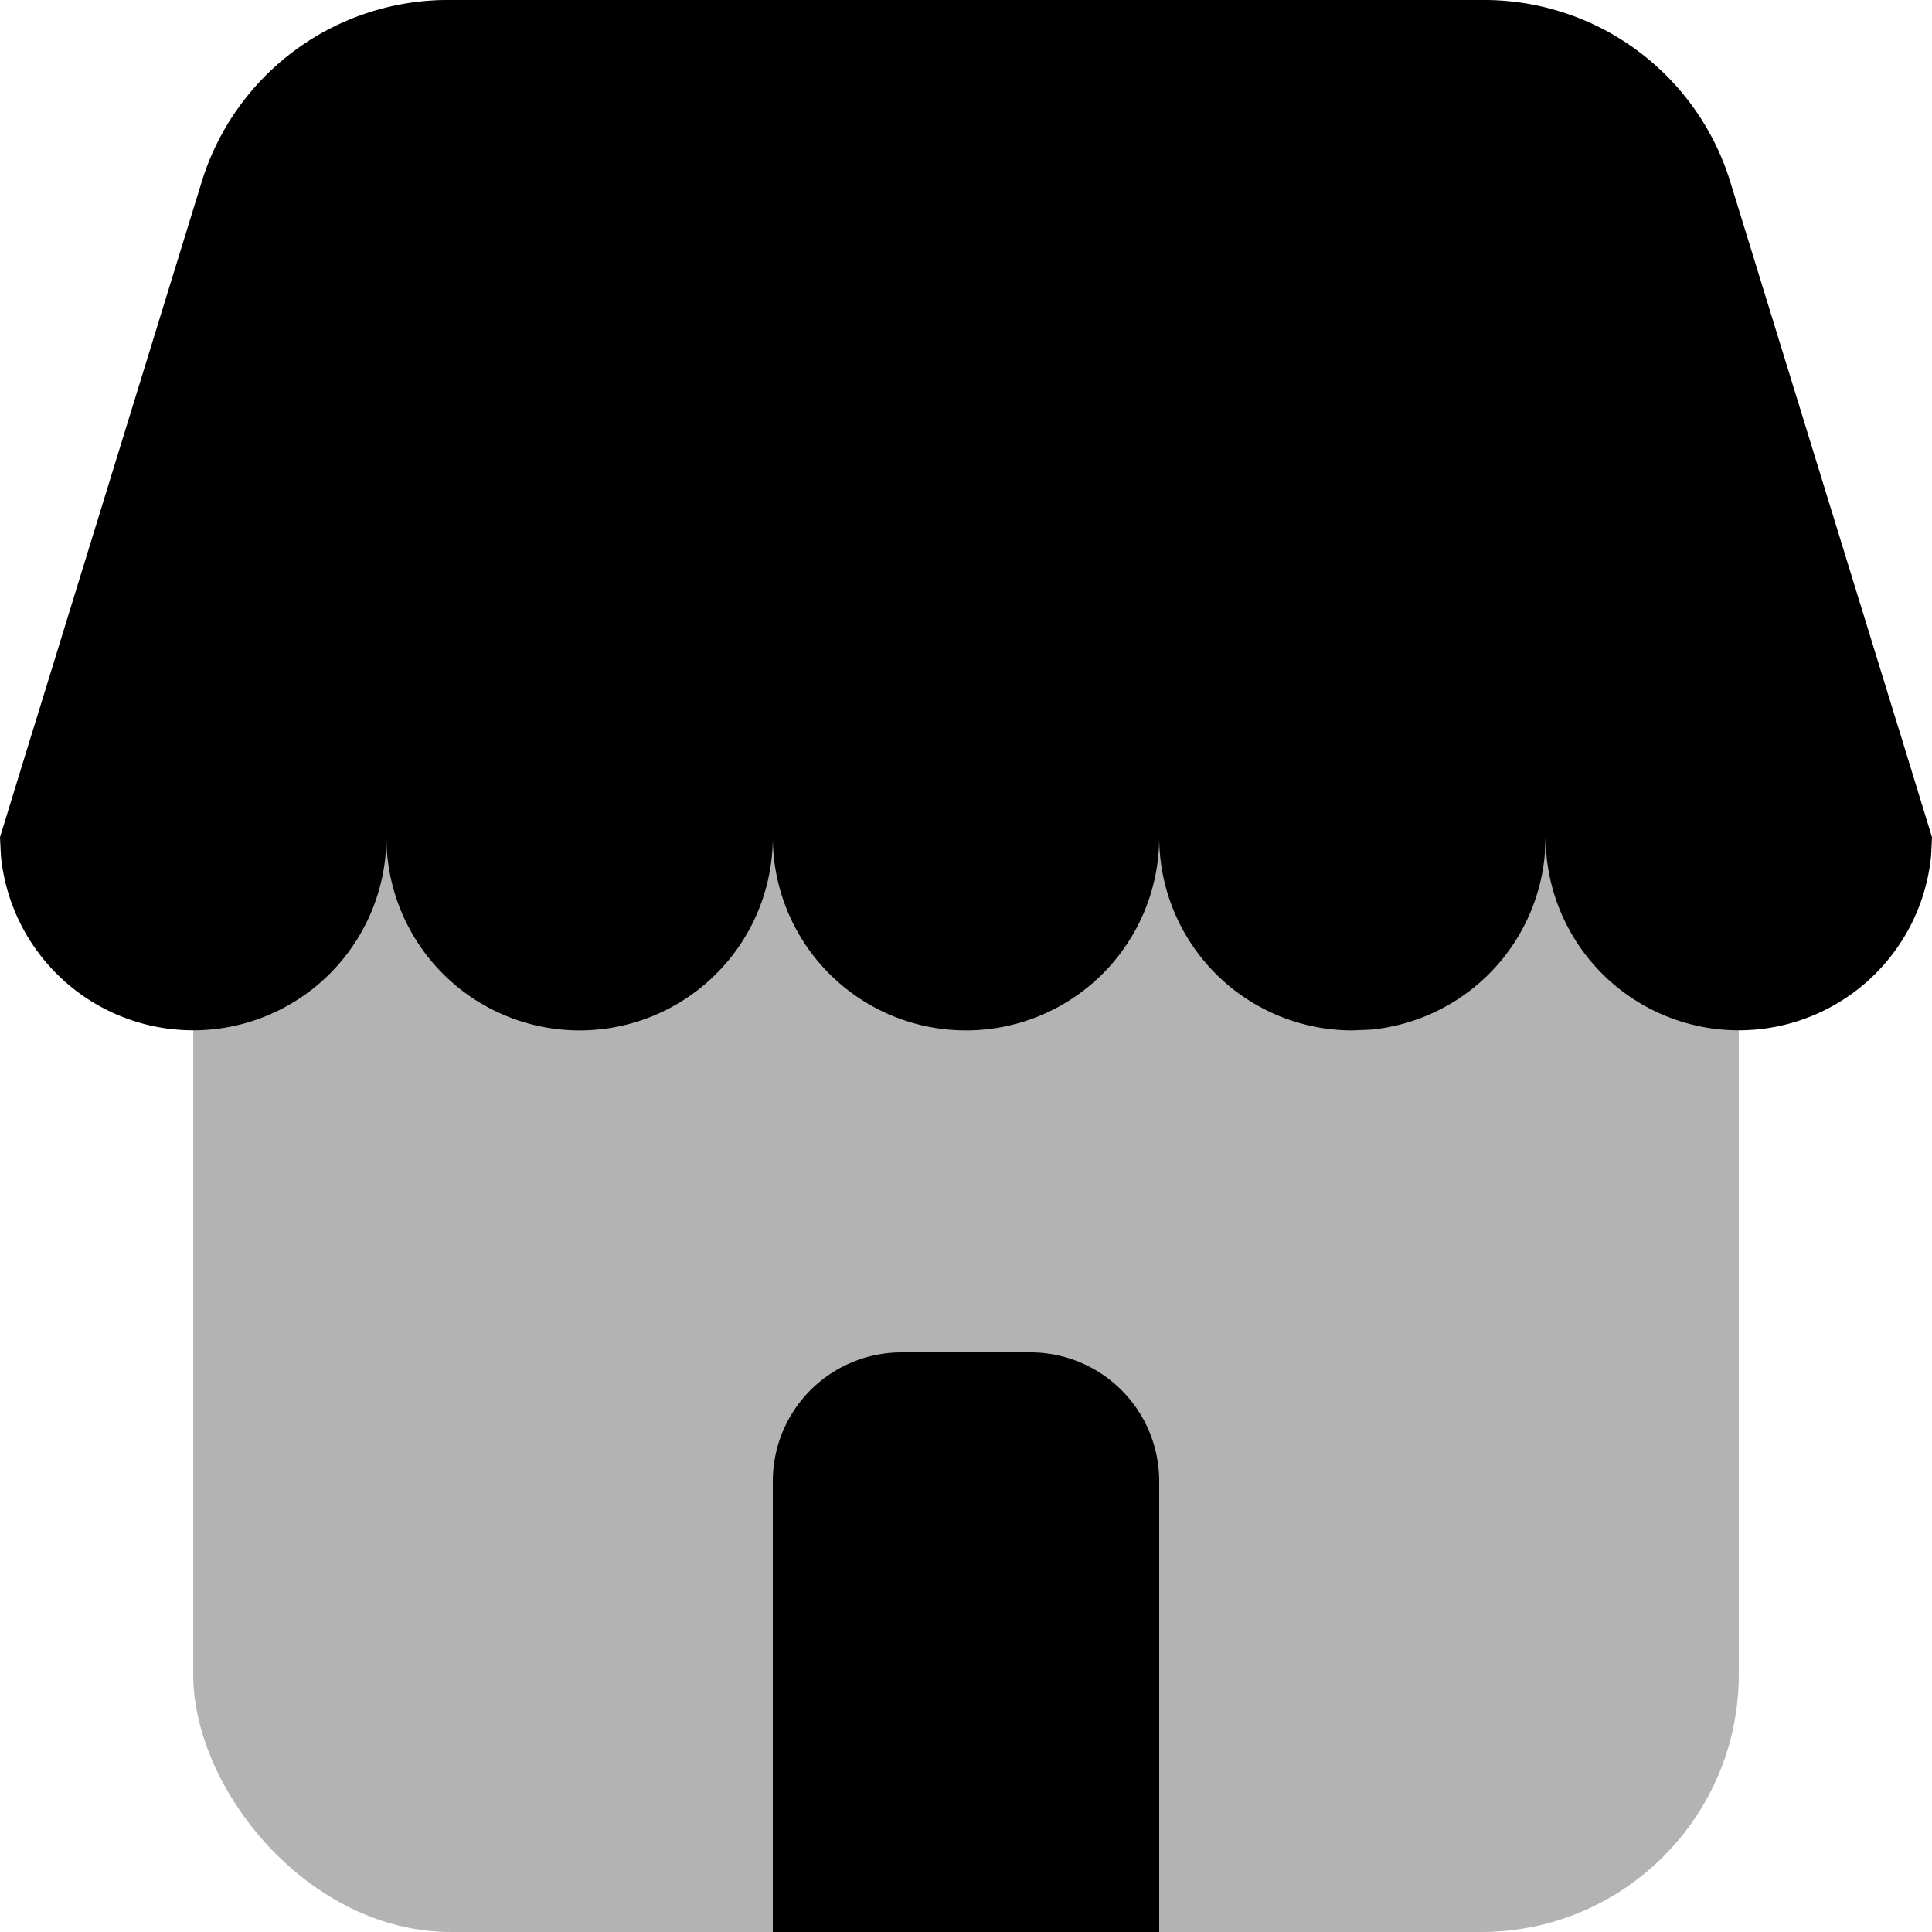 <svg xmlns="http://www.w3.org/2000/svg" width="15" height="15" viewBox="0 0 15 15">
    <g fill="#000" fill-rule="evenodd">
        <rect width="12" height="15" x="1.5" opacity=".3" rx="2"/>
        <path d="M7 10.5h1a1 1 0 0 1 1 1V15H6v-3.5a1 1 0 0 1 1-1zM11.523 0a2 2 0 0 1 1.911 1.412l1.307 4.245.001.002L15 6.5l-.007.144a1.5 1.5 0 0 1-2.986 0L12 6.5l-.007.144a1.5 1.5 0 0 1-1.349 1.35L10.5 8A1.5 1.5 0 0 1 9 6.5a1.5 1.5 0 0 1-3 0 1.5 1.5 0 0 1-3 0l-.007.144a1.5 1.5 0 0 1-2.986 0L0 6.5l.258-.84.002-.005 1.306-4.243A2 2 0 0 1 3.477 0h8.046z"/>
    </g>
</svg>
